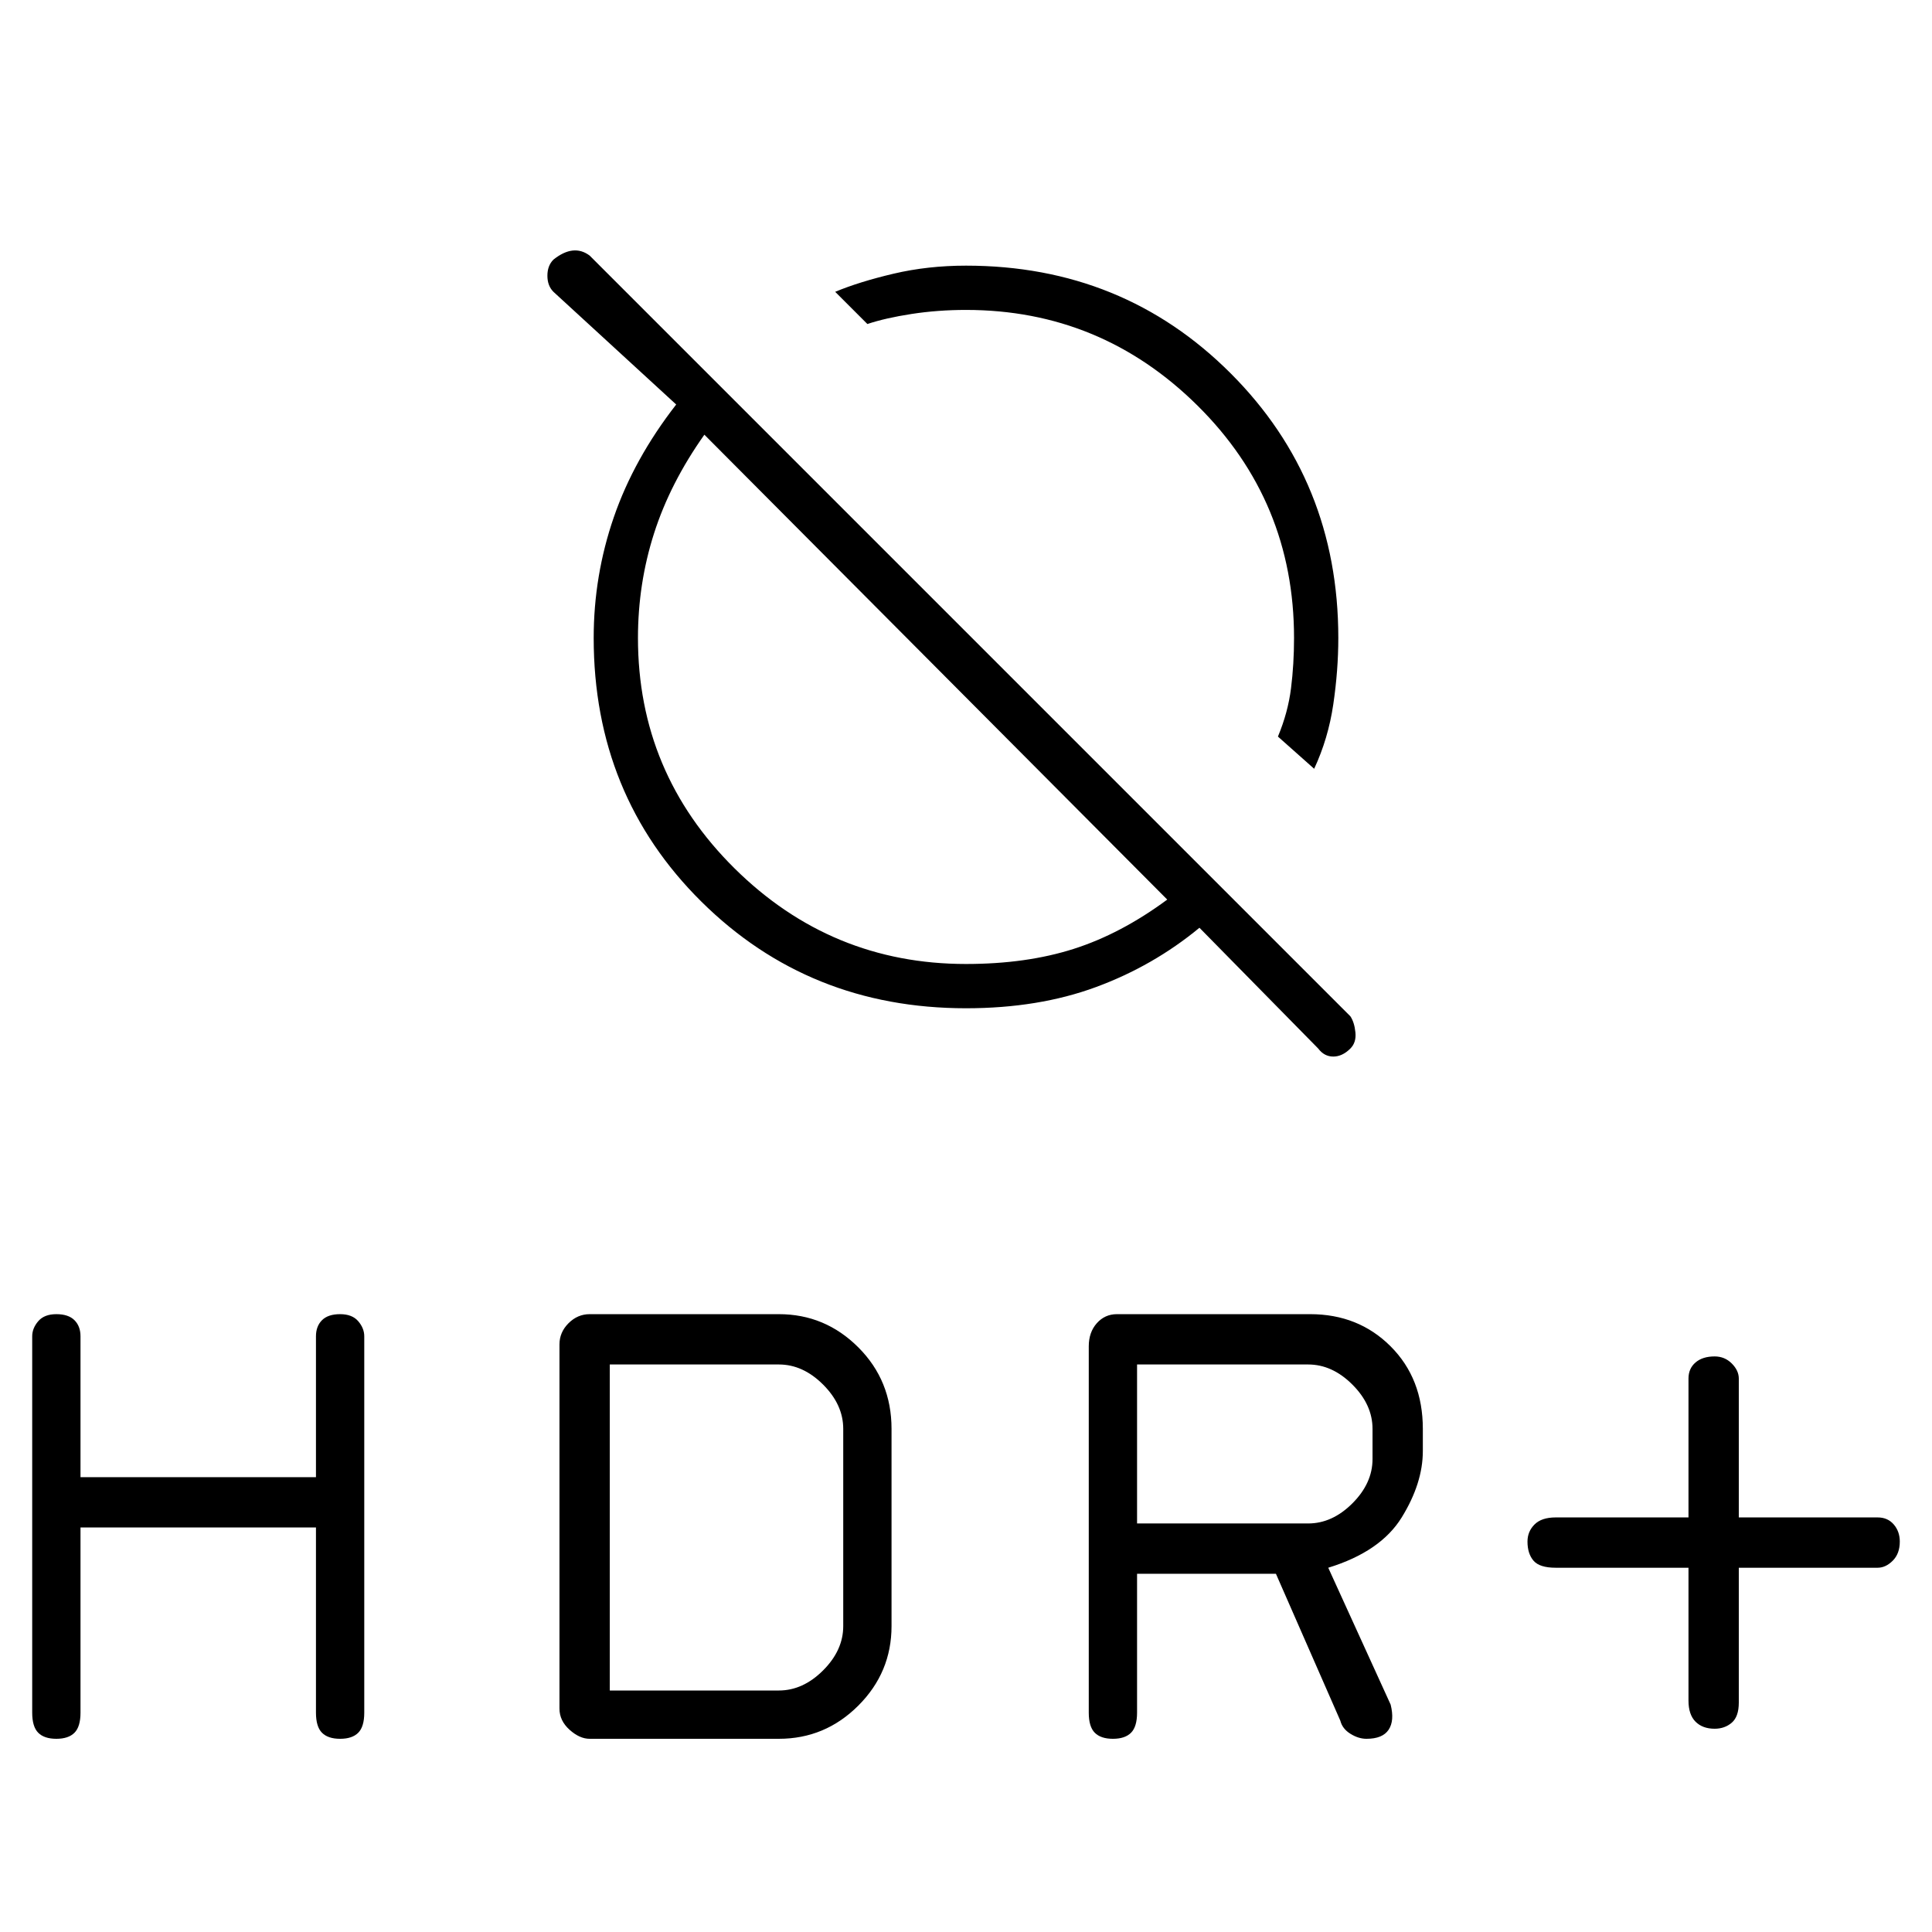 <svg xmlns="http://www.w3.org/2000/svg" height="48" width="48"><path d="M32.65 19.1 31.75 18.3Q32 17.7 32.075 17.1Q32.15 16.5 32.15 15.85Q32.15 12.45 29.75 10.075Q27.35 7.7 24 7.7Q23.3 7.7 22.65 7.8Q22 7.9 21.55 8.05L20.75 7.25Q21.35 7 22.2 6.8Q23.05 6.6 24 6.6Q27.9 6.6 30.575 9.275Q33.25 11.95 33.25 15.85Q33.25 16.65 33.125 17.5Q33 18.35 32.65 19.1ZM32.75 26.05 29.8 23.05Q28.65 24 27.225 24.525Q25.8 25.05 24 25.05Q20.1 25.05 17.425 22.4Q14.75 19.75 14.75 15.85Q14.75 14.3 15.25 12.85Q15.75 11.4 16.8 10.05L13.75 7.25Q13.6 7.1 13.6 6.85Q13.6 6.6 13.75 6.45Q14 6.25 14.225 6.225Q14.45 6.2 14.65 6.35L33.55 25.25Q33.65 25.4 33.675 25.65Q33.7 25.9 33.55 26.05Q33.35 26.25 33.125 26.25Q32.9 26.25 32.75 26.05ZM29 22.35 17.5 10.8Q16.65 12 16.25 13.25Q15.85 14.5 15.85 15.85Q15.85 19.2 18.25 21.575Q20.65 23.95 24 23.95Q25.5 23.95 26.675 23.575Q27.85 23.2 29 22.35ZM42.6 42.95Q42.3 42.95 42.125 42.775Q41.95 42.6 41.95 42.25V38.95H38.65Q38.25 38.95 38.1 38.775Q37.95 38.6 37.95 38.3Q37.95 38.05 38.125 37.875Q38.3 37.7 38.65 37.7H41.95V34.25Q41.95 34 42.125 33.85Q42.3 33.7 42.6 33.7Q42.85 33.7 43.025 33.875Q43.2 34.05 43.2 34.25V37.7H46.65Q46.9 37.7 47.05 37.875Q47.2 38.05 47.2 38.3Q47.2 38.6 47.025 38.775Q46.85 38.95 46.65 38.95H43.2V42.3Q43.2 42.65 43.025 42.8Q42.85 42.95 42.6 42.95ZM27.65 43.2Q27.35 43.2 27.2 43.05Q27.05 42.9 27.05 42.55V33.45Q27.05 33.1 27.25 32.875Q27.45 32.65 27.75 32.65H32.55Q33.75 32.65 34.55 33.45Q35.35 34.25 35.35 35.5V36.05Q35.35 36.85 34.825 37.7Q34.3 38.55 33 38.95L34.55 42.35Q34.65 42.75 34.5 42.975Q34.35 43.2 33.95 43.2Q33.75 43.2 33.55 43.075Q33.35 42.95 33.3 42.75L31.7 39.1H28.25V42.55Q28.25 42.9 28.1 43.05Q27.95 43.2 27.65 43.2ZM28.25 37.85H32.5Q33.1 37.85 33.6 37.35Q34.1 36.85 34.1 36.25V35.5Q34.1 34.9 33.6 34.4Q33.1 33.9 32.5 33.9H28.25ZM1.4 43.2Q1.1 43.2 0.95 43.05Q0.8 42.9 0.8 42.55V33.2Q0.8 33 0.95 32.825Q1.1 32.65 1.4 32.65Q1.7 32.65 1.85 32.8Q2 32.95 2 33.2V36.7H7.85V33.2Q7.85 32.95 8 32.8Q8.15 32.65 8.45 32.65Q8.75 32.65 8.9 32.825Q9.05 33 9.05 33.2V42.55Q9.05 42.9 8.9 43.05Q8.75 43.2 8.45 43.2Q8.15 43.2 8 43.05Q7.85 42.9 7.85 42.55V37.95H2V42.55Q2 42.9 1.85 43.05Q1.7 43.2 1.4 43.2ZM14.65 43.2Q14.4 43.2 14.15 42.975Q13.9 42.75 13.9 42.45V33.4Q13.9 33.1 14.125 32.875Q14.35 32.65 14.65 32.65H19.35Q20.5 32.65 21.325 33.475Q22.15 34.3 22.15 35.5V40.4Q22.15 41.55 21.325 42.375Q20.5 43.2 19.35 43.2ZM15.15 42H19.35Q19.95 42 20.45 41.5Q20.95 41 20.95 40.4V35.5Q20.95 34.9 20.45 34.4Q19.95 33.9 19.35 33.9H15.15Z"/></svg>